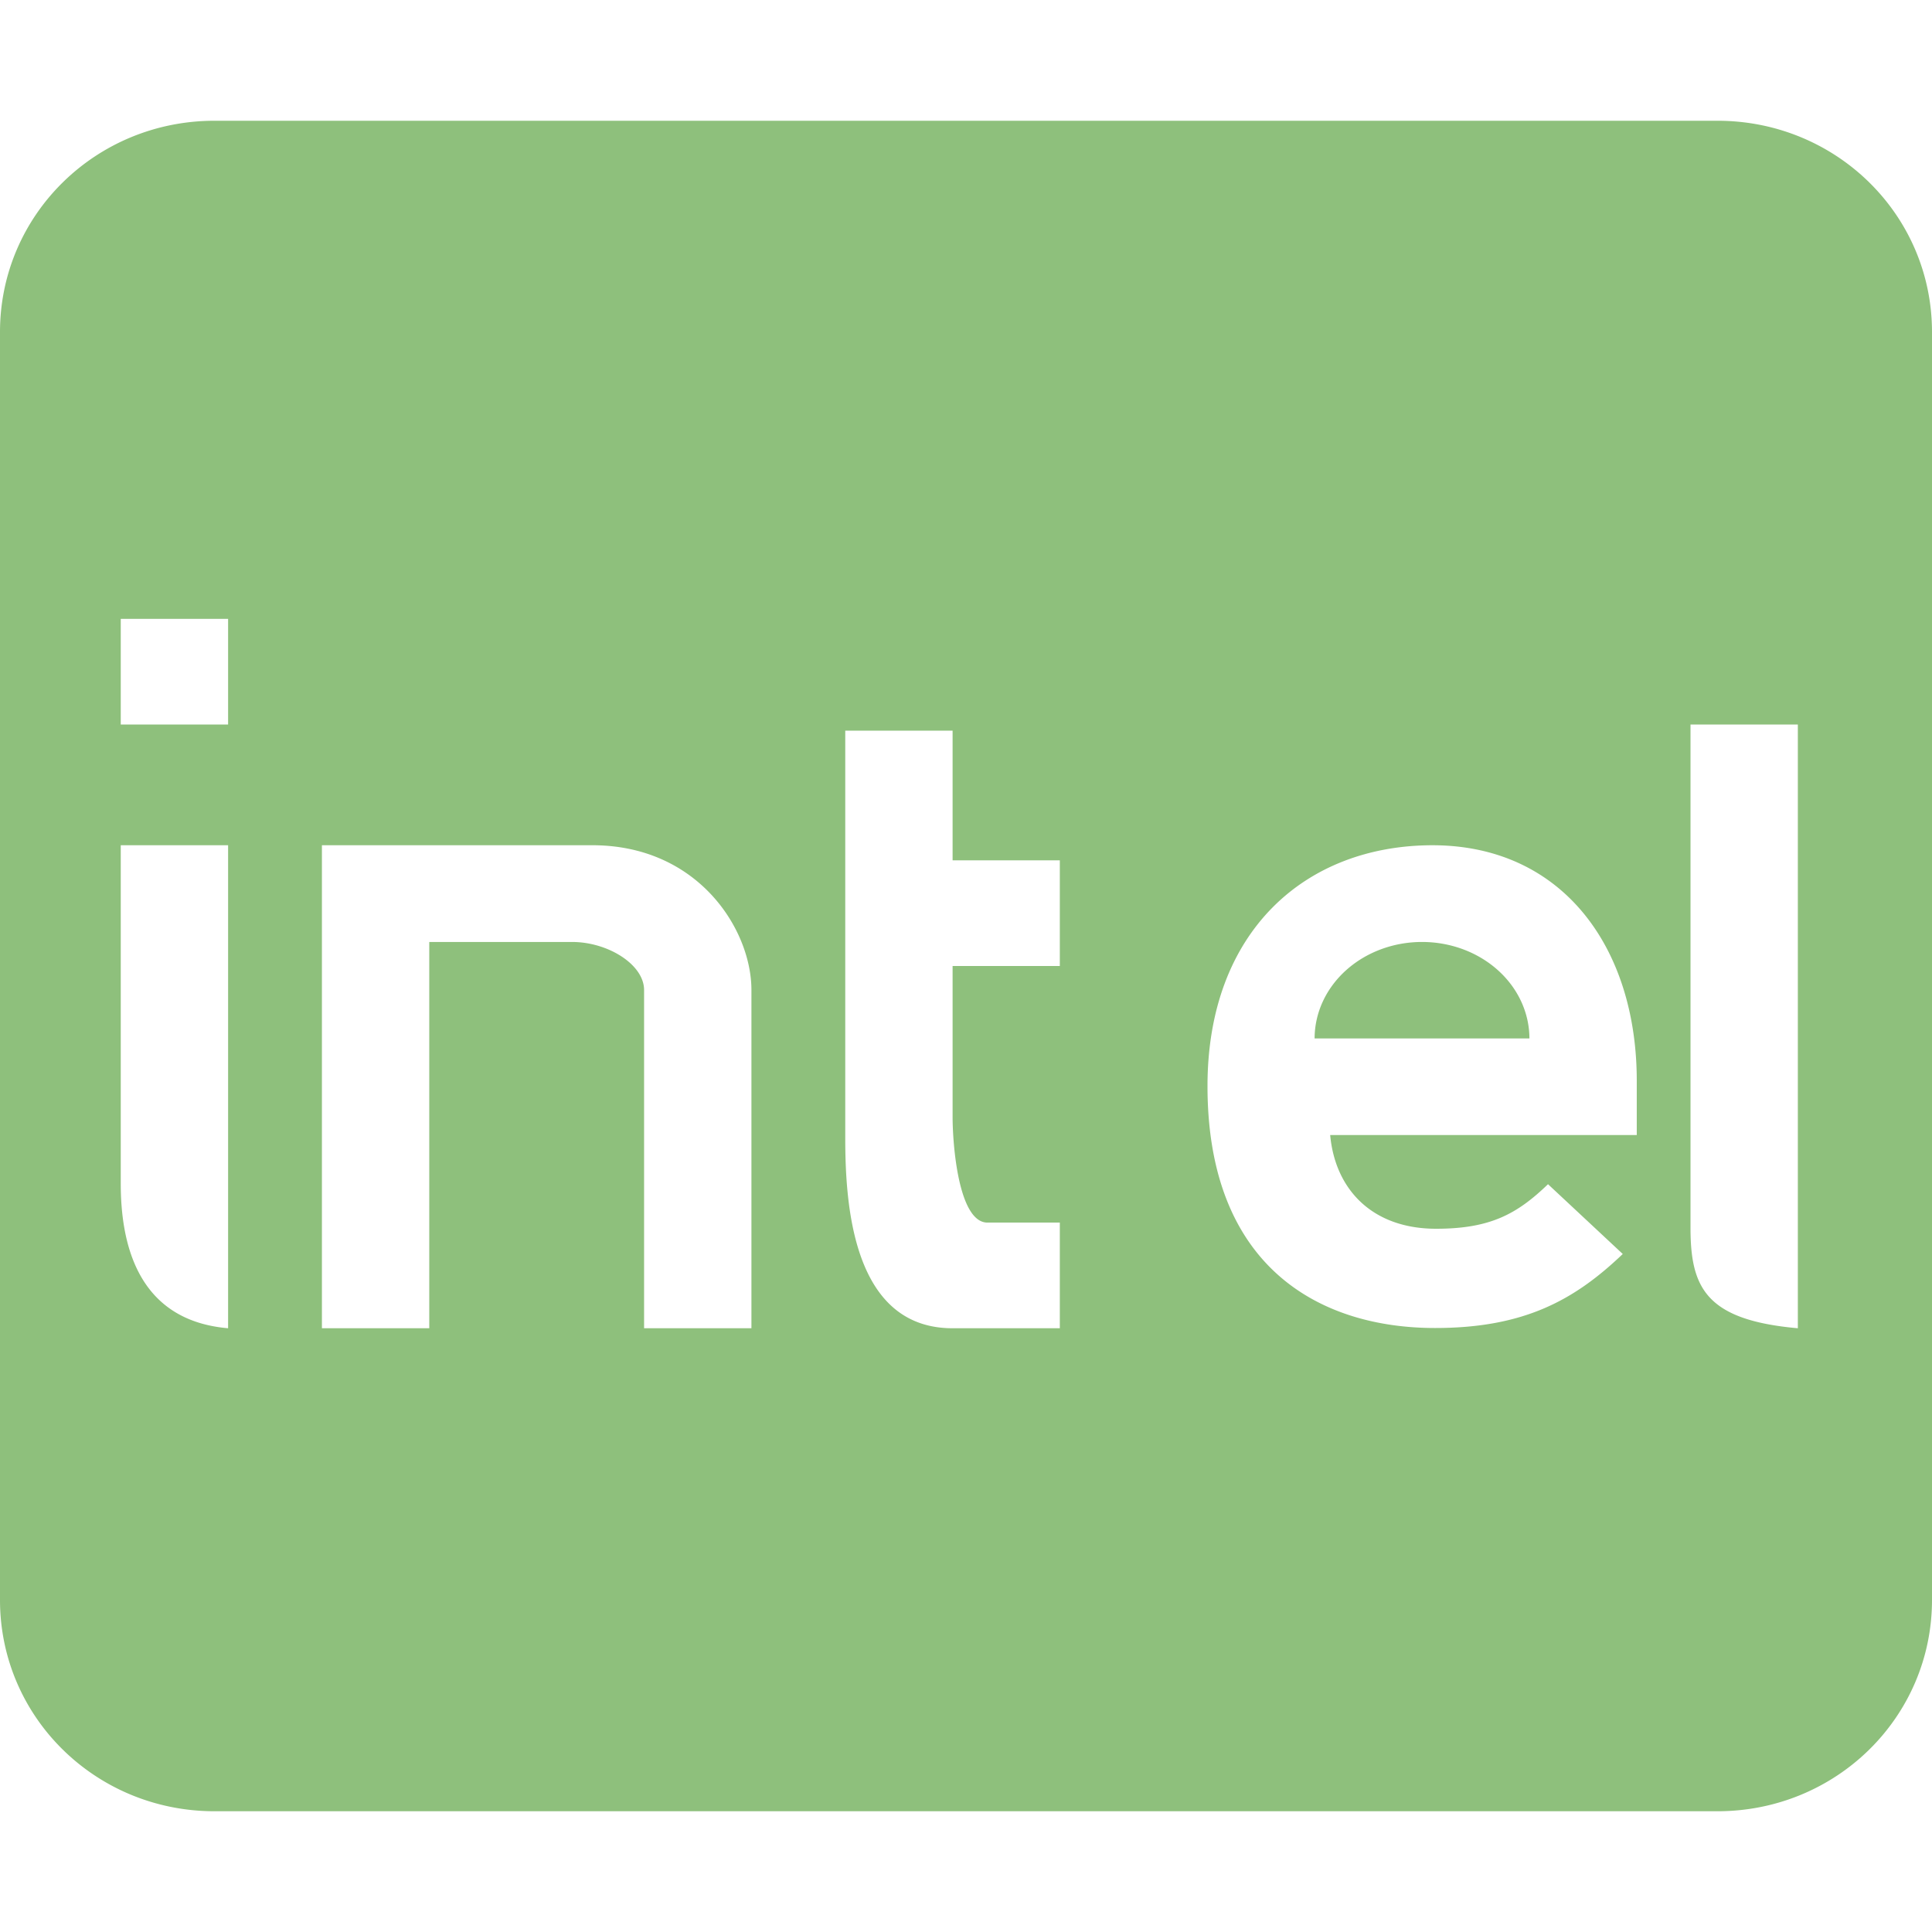 <svg xmlns="http://www.w3.org/2000/svg" width="16" height="16" version="1">
 <defs>
  <style id="current-color-scheme" type="text/css">
   .ColorScheme-Text { color:#8ec07c; } .ColorScheme-Highlight { color:#4285f4; }
  </style>
 </defs>
 <path style="fill:currentColor" class="ColorScheme-Text" d="M 1.777 1 C 0.792 1 0 1.78 0 2.75 L 0 13.25 C 0 14.22 0.792 15 1.777 15 L 14.223 15 C 15.208 15 16 14.22 16 13.25 L 16 2.75 C 16 1.78 15.208 1 14.223 1 L 1.777 1 z M 1 5.125 L 1.889 5.125 L 1.889 6 L 1 6 L 1 5.125 z M 14 6 L 14.889 6 L 14.889 11 C 14.124 10.932 14 10.661 14 10.166 L 14 6 z M 7 6.051 L 7.889 6.051 L 7.889 7.125 L 8.777 7.125 L 8.777 8 L 7.889 8 L 7.889 9.25 C 7.889 9.476 7.937 10.125 8.178 10.125 L 8.777 10.125 L 8.777 11 L 7.889 11 C 7.061 11 7 9.976 7 9.424 L 7 6.051 z M 1 7 L 1.889 7 L 1.889 11 C 1.124 10.934 1 10.276 1 9.801 L 1 7 z M 2.666 7 L 4.889 7 C 5.775 6.991 6.223 7.693 6.223 8.199 L 6.223 11 L 5.334 11 L 5.334 8.199 C 5.334 7.988 5.035 7.801 4.738 7.801 L 3.555 7.801 L 3.555 11 L 2.666 11 L 2.666 7 z M 11.863 7 L 11.865 7 C 12.937 7.001 13.555 7.844 13.555 8.951 L 13.555 9.4 L 11.016 9.4 C 11.057 9.849 11.363 10.176 11.893 10.176 C 12.34 10.176 12.563 10.055 12.82 9.807 L 13.439 10.385 C 13.04 10.766 12.623 10.998 11.885 10.998 C 10.921 10.998 10 10.486 10 8.994 C 10 7.72 10.804 7.001 11.863 7 z M 11.775 7.801 A 0.889 0.8 0 0 0 10.887 8.6 L 12.666 8.6 A 0.889 0.8 0 0 0 11.775 7.801 z"/>
</svg>
